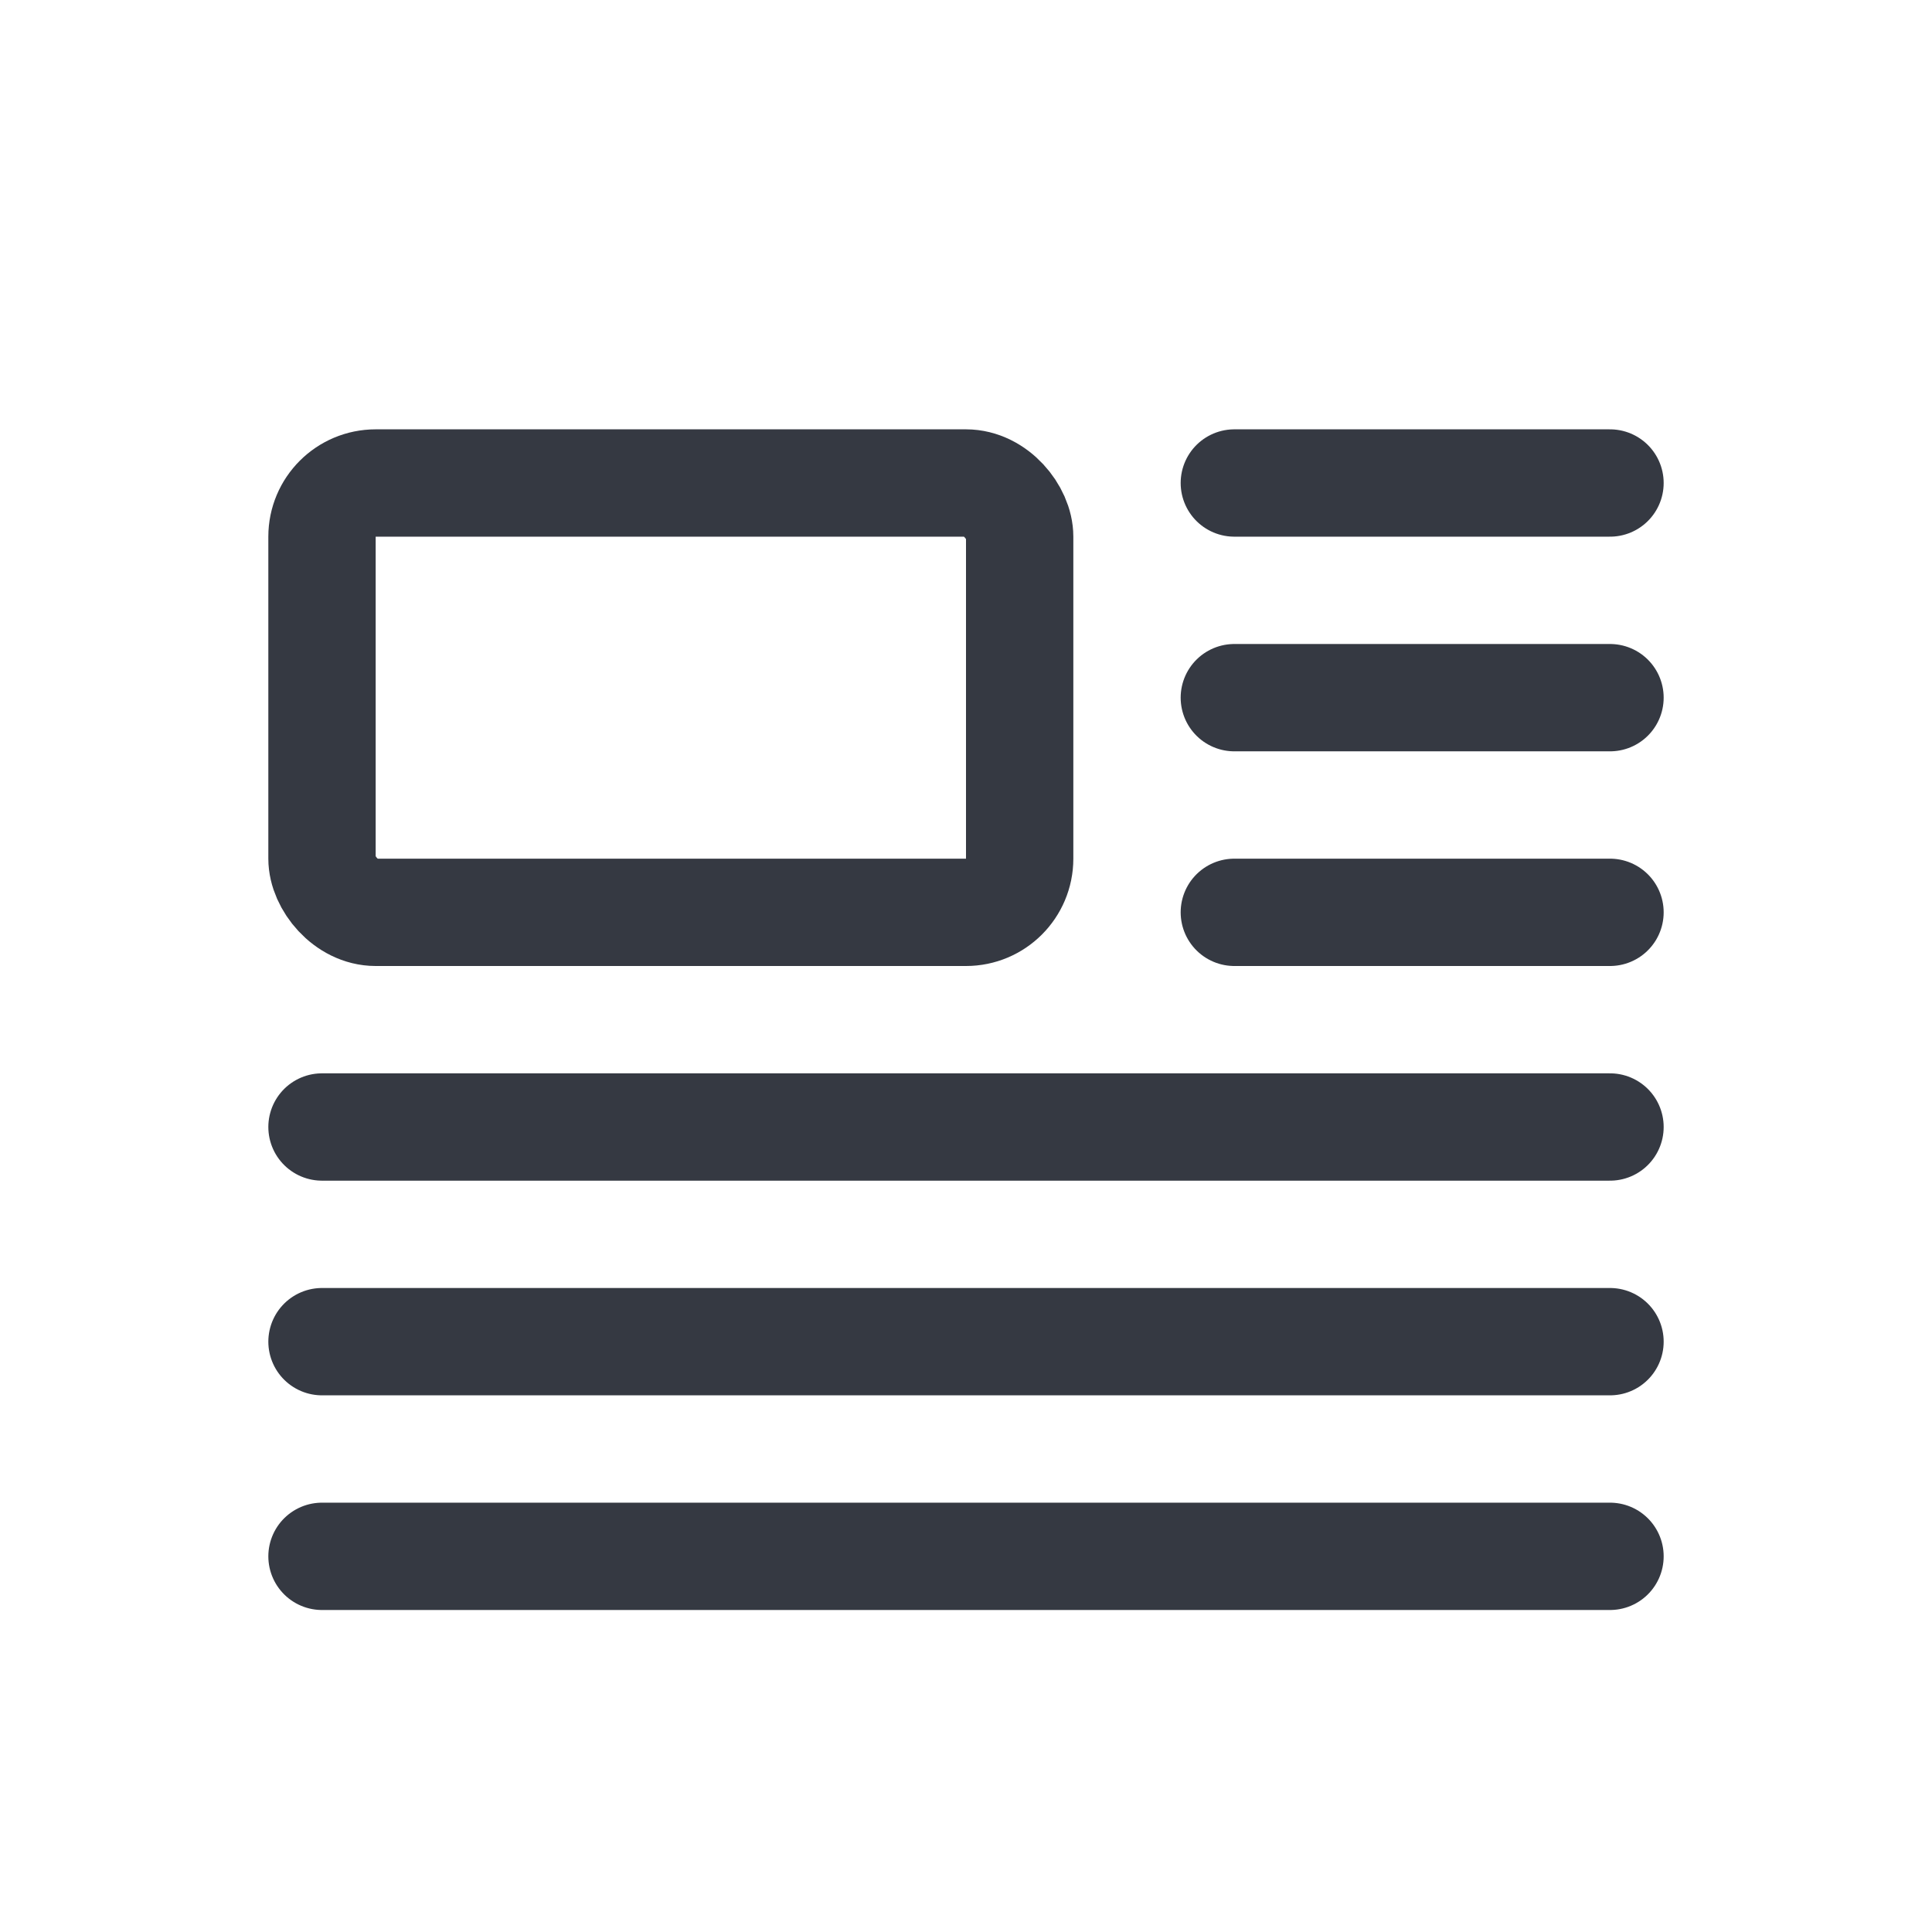 <svg xmlns="http://www.w3.org/2000/svg" width="36" height="36" viewBox="0 0 36 36">
    <defs>
        <style>
            .news-1,.news-2,.news-3{fill:none}.news-2,.news-3{stroke:#353942;stroke-miterlimit:10;stroke-width:2px}.news-3{stroke-linecap:round;stroke-linejoin:round}.news-4{stroke:none}
        </style>
    </defs>
    <g id="news_icon" data-name="news icon" transform="translate(0 -3)">
        <g id="faq_icon" data-name="faq icon" transform="translate(0 3)">
            <path id="Rectangle_3" d="M0 0h36v36H0z" class="news-1" data-name="Rectangle 3"/>
        </g>
        <g id="Rectangle_4" class="news-2" data-name="Rectangle 4" transform="translate(5 11)">
            <rect width="15" height="10" class="news-4" rx="2"/>
            <rect width="13" height="8" x="1" y="1" class="news-1" rx="1"/>
        </g>
        <path id="Path_2" d="M0 1h24" class="news-3" data-name="Path 2" transform="translate(6 23)"/>
        <path id="Path_2_Copy_4" d="M0 1h7" class="news-3" data-name="Path 2 Copy 4" transform="translate(23 19)"/>
        <path id="Path_2_Copy_5" d="M0 1h7" class="news-3" data-name="Path 2 Copy 5" transform="translate(23 15)"/>
        <path id="Path_2_Copy_6" d="M0 1h7" class="news-3" data-name="Path 2 Copy 6" transform="translate(23 11)"/>
        <path id="Path_2_Copy" d="M0 1h24" class="news-3" data-name="Path 2 Copy" transform="translate(6 27)"/>
        <path id="Path_2_Copy_2" d="M0 1h24" class="news-3" data-name="Path 2 Copy 2" transform="translate(6 31)"/>
    </g>
</svg>

